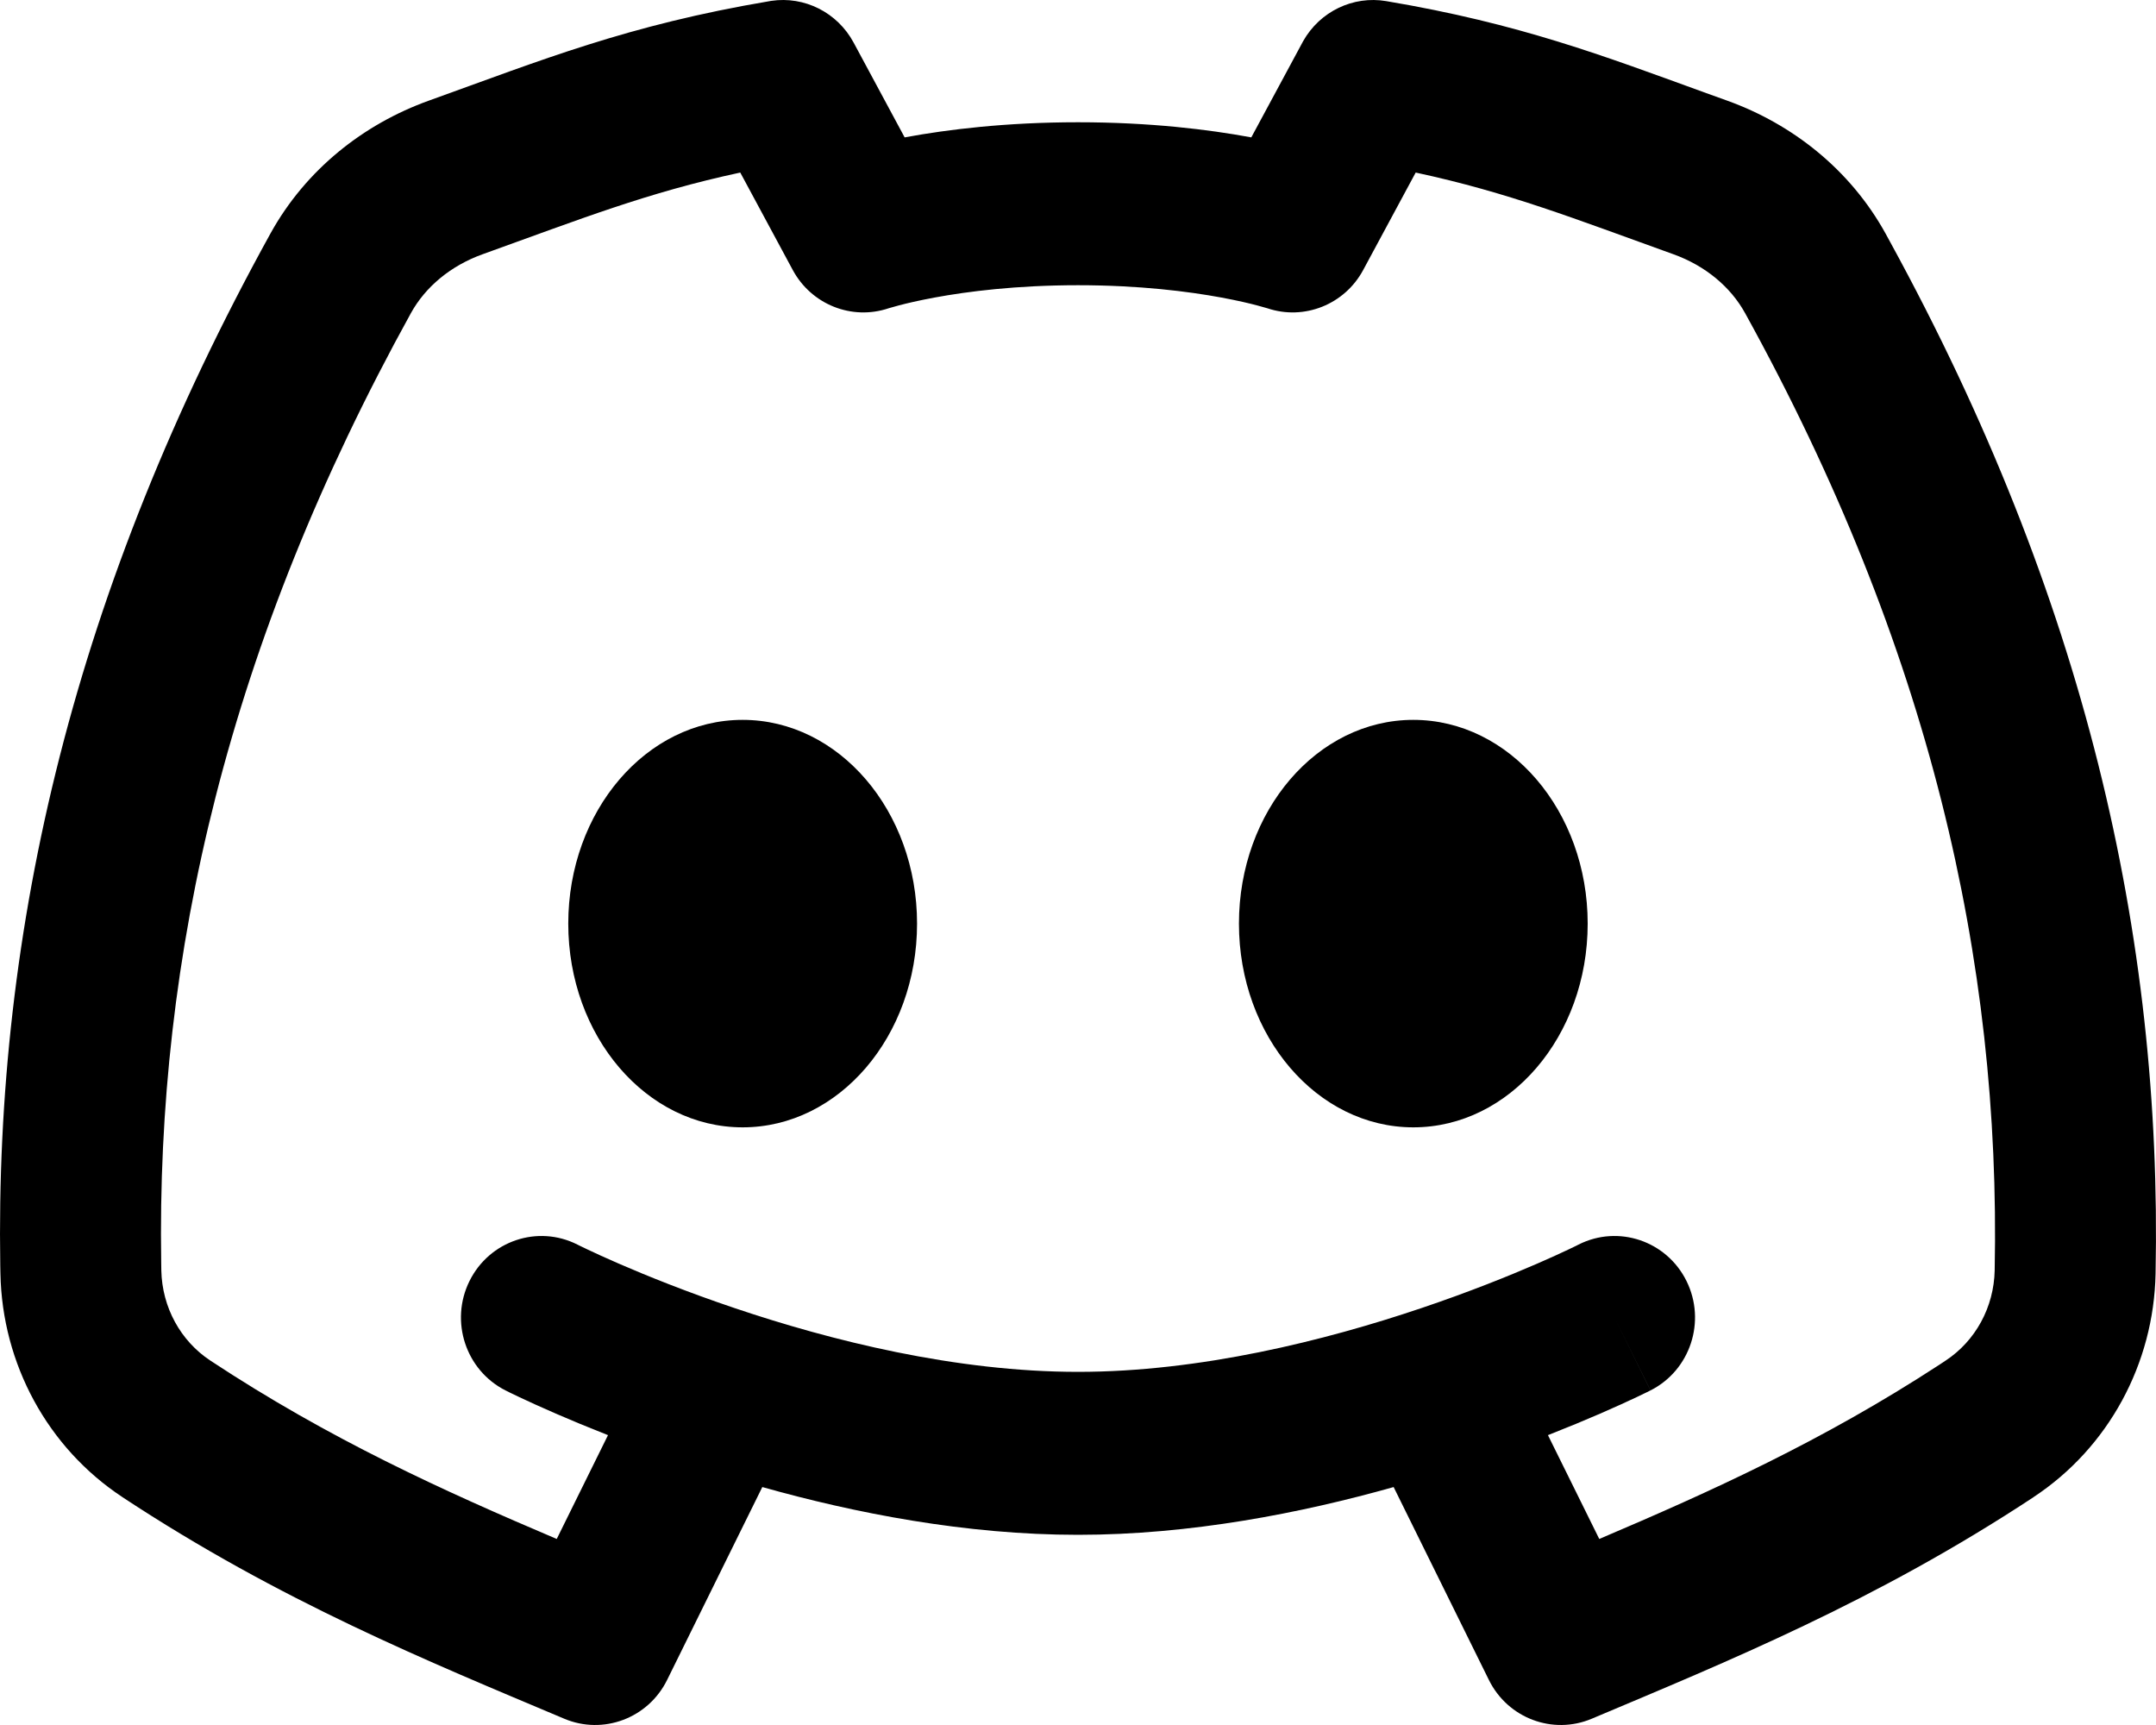 <svg
  viewBox="0 0 40 32"
  xmlns="http://www.w3.org/2000/svg"
>
  <path
    d="M24.178 0.762C24.488 0.213 25.103 -0.084 25.72 0.021C28.196 0.438 29.743 1.033 31.658 1.728L32.047 1.868L32.047 1.868C33.247 2.3 34.324 3.14 34.983 4.333L35.068 4.489C38.671 11.074 40.118 17.358 39.992 23.628C39.959 25.297 39.121 26.854 37.727 27.773L37.727 27.774C34.802 29.703 32.048 30.822 29.533 31.883C28.809 32.189 27.974 31.875 27.623 31.164L25.856 27.586C24.137 28.07 22.084 28.472 20 28.472C17.915 28.472 15.863 28.07 14.143 27.586L12.377 31.164C12.026 31.875 11.191 32.189 10.467 31.883C7.952 30.822 5.198 29.703 2.273 27.774L2.272 27.773C0.879 26.854 0.041 25.297 0.008 23.628L0.005 23.48C-0.096 17.21 1.38 10.923 5.017 4.333C5.676 3.14 6.752 2.3 7.953 1.868L7.953 1.868C10.055 1.113 11.639 0.466 14.28 0.021L14.309 0.016C14.926 -0.076 15.536 0.232 15.836 0.788L16.784 2.549C16.793 2.547 16.801 2.546 16.809 2.544C17.571 2.404 18.656 2.268 20 2.268C21.343 2.268 22.429 2.404 23.191 2.544C23.199 2.546 23.207 2.547 23.215 2.549L24.164 0.788L24.178 0.762ZM25.292 5.007C24.947 5.65 24.196 5.949 23.511 5.718L23.514 5.719C23.515 5.72 23.516 5.72 23.516 5.72C23.516 5.72 23.515 5.72 23.515 5.719C23.511 5.718 23.501 5.715 23.486 5.711C23.456 5.702 23.405 5.687 23.332 5.668C23.188 5.629 22.96 5.575 22.657 5.519C22.05 5.407 21.145 5.291 20 5.291C18.855 5.291 17.949 5.407 17.343 5.519C17.04 5.575 16.812 5.629 16.667 5.668C16.595 5.687 16.543 5.702 16.513 5.711C16.499 5.715 16.489 5.718 16.485 5.719C16.485 5.72 16.484 5.72 16.484 5.72C16.484 5.72 16.485 5.72 16.486 5.719L16.489 5.718H16.489C15.803 5.949 15.053 5.65 14.707 5.007L13.734 3.201C12.004 3.573 10.781 4.06 8.952 4.717C8.361 4.93 7.893 5.321 7.624 5.808L7.624 5.808C4.231 11.954 2.898 17.718 2.991 23.431L2.993 23.566V23.567C3.007 24.25 3.349 24.875 3.903 25.24C6.114 26.698 8.214 27.65 10.329 28.549L11.28 26.623C10.91 26.477 10.584 26.342 10.313 26.224C10.025 26.099 9.797 25.994 9.638 25.919C9.558 25.881 9.496 25.851 9.452 25.83C9.431 25.819 9.413 25.811 9.401 25.804C9.395 25.801 9.39 25.799 9.386 25.797C9.384 25.796 9.382 25.795 9.381 25.794L9.378 25.793C9.378 25.793 9.38 25.788 10.046 24.441L9.378 25.793C8.64 25.419 8.341 24.511 8.71 23.765C9.079 23.018 9.976 22.715 10.713 23.088C10.714 23.089 10.716 23.09 10.719 23.091C10.726 23.095 10.737 23.101 10.753 23.108C10.785 23.124 10.834 23.148 10.901 23.179C11.033 23.242 11.233 23.334 11.489 23.445C12.003 23.668 12.742 23.967 13.629 24.266C15.42 24.871 17.737 25.449 20 25.449C22.263 25.449 24.579 24.871 26.371 24.266C27.258 23.967 27.997 23.668 28.511 23.445C28.767 23.334 28.966 23.242 29.099 23.179C29.166 23.148 29.215 23.124 29.247 23.108C29.262 23.101 29.274 23.095 29.28 23.091C29.283 23.09 29.285 23.089 29.286 23.088C30.024 22.715 30.921 23.018 31.29 23.765C31.658 24.511 31.36 25.419 30.622 25.793L29.954 24.441C30.619 25.788 30.622 25.793 30.621 25.793L30.619 25.794C30.618 25.795 30.616 25.796 30.614 25.797C30.61 25.799 30.605 25.801 30.599 25.804C30.587 25.811 30.569 25.819 30.547 25.83C30.504 25.851 30.442 25.881 30.362 25.919C30.203 25.994 29.975 26.099 29.687 26.224C29.416 26.342 29.09 26.477 28.719 26.623L29.671 28.549C31.746 27.666 33.807 26.734 35.973 25.322L36.097 25.24C36.651 24.875 36.993 24.25 37.007 23.566C37.122 17.809 35.795 12.003 32.376 5.808L32.376 5.808C32.107 5.321 31.639 4.93 31.048 4.717C29.219 4.06 27.996 3.573 26.265 3.201L25.292 5.007ZM29.287 23.088L29.287 23.088L29.287 23.088C29.287 23.088 29.287 23.088 29.287 23.088Z"
  />
  <path
    d="M13.778 20.913C15.565 20.913 17.014 19.221 17.014 17.134C17.014 15.046 15.565 13.354 13.778 13.354C11.992 13.354 10.543 15.046 10.543 17.134C10.543 19.221 11.992 20.913 13.778 20.913Z"
  />
  <path
    d="M26.221 20.913C28.008 20.913 29.456 19.221 29.456 17.134C29.456 15.046 28.008 13.354 26.221 13.354C24.435 13.354 22.986 15.046 22.986 17.134C22.986 19.221 24.435 20.913 26.221 20.913Z"
  />
</svg>
